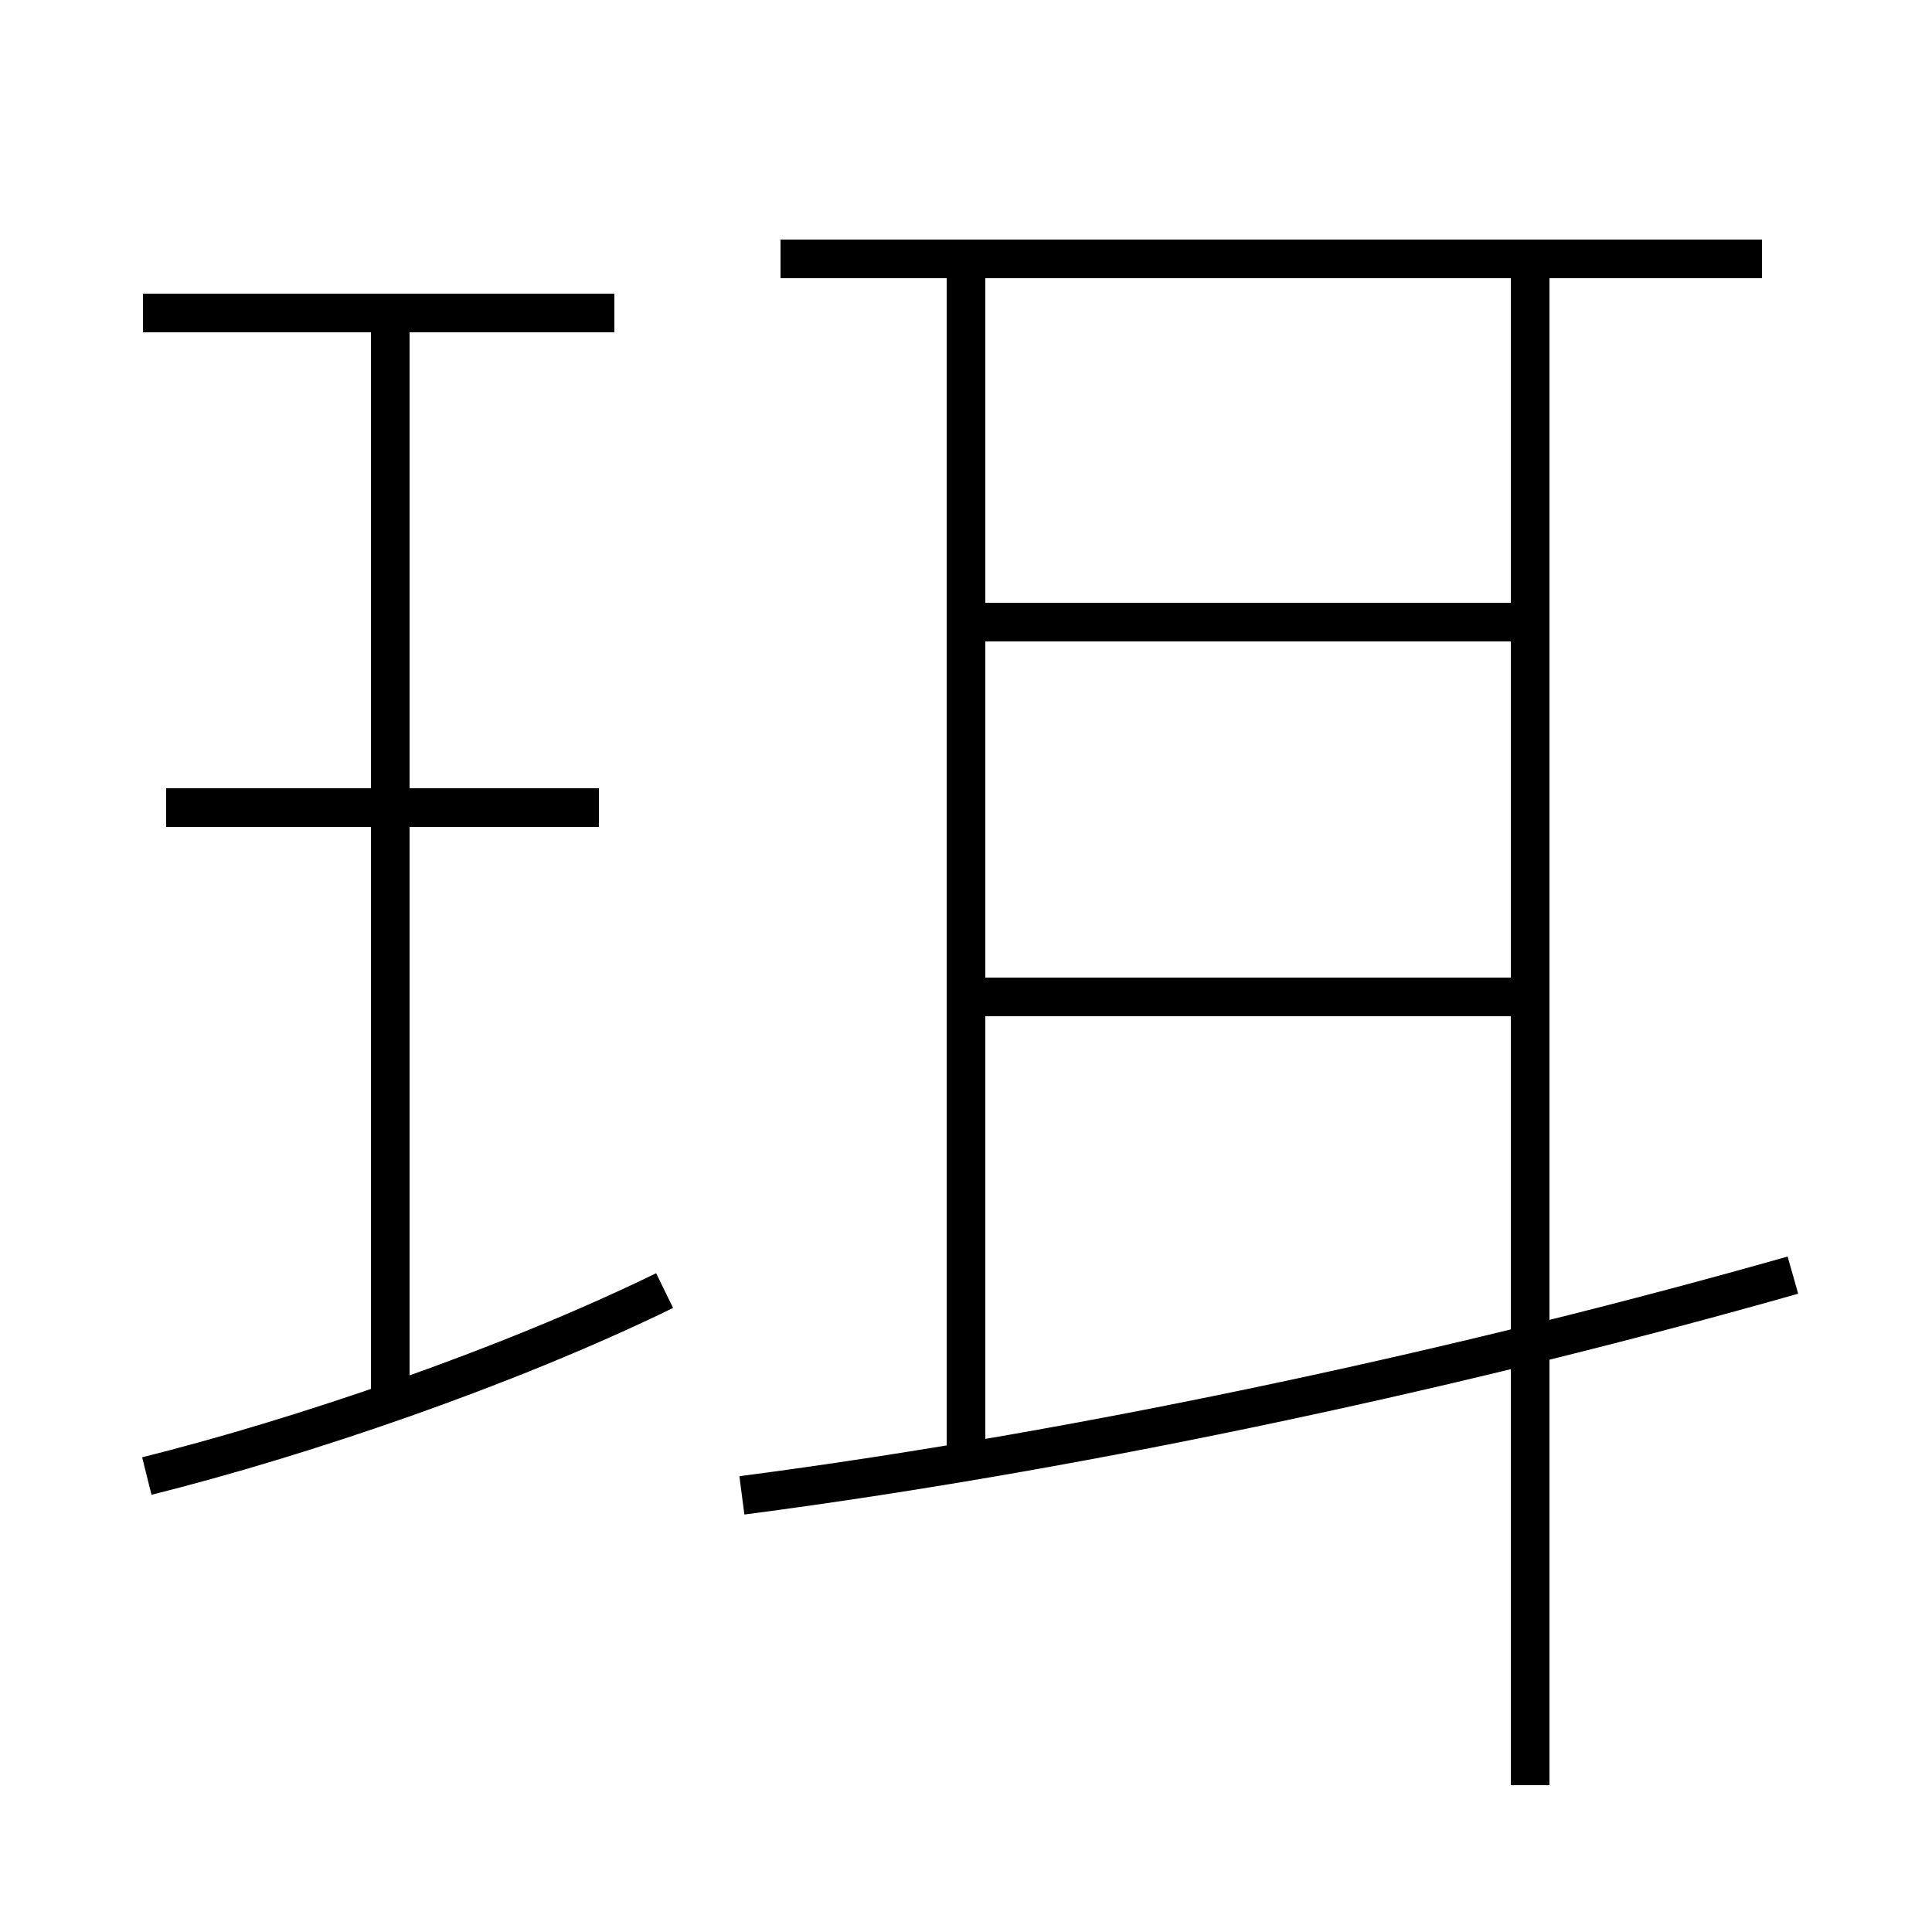 <?xml version='1.0' encoding='utf8'?>
<svg viewBox="0.0 -6.0 50.0 50.0" version="1.1" xmlns="http://www.w3.org/2000/svg">
<rect x="0.0" y="-6.0" width="50.0" height="50.0" fill="#808080" stroke="none"/>
<rect x="-1000" y="-1000" width="2000" height="2000" stroke="white" fill="white"/>
<g style="fill:white;stroke:#000000;  stroke-width:1">
<path d="M 19.2 -5.3 C 28.4 -6.5 38.3 -8.7 46.4 -11.0 M 3.8 -5.8 C 7.8 -6.8 13.1 -8.6 17.2 -10.6 M 10.1 -7.7 L 10.1 -35.8 M 15.5 -23.1 L 4.3 -23.1 M 15.9 -35.9 L 3.7 -35.9 M 25.0 -6.5 L 25.0 -36.8 M 39.7 -18.2 L 25.1 -18.2 M 39.6 2.2 L 39.6 -37.0 M 39.7 -27.9 L 25.1 -27.9 M 45.6 -37.3 L 20.2 -37.3" transform="translate(0.0 38.0)" />
</g>
</svg>